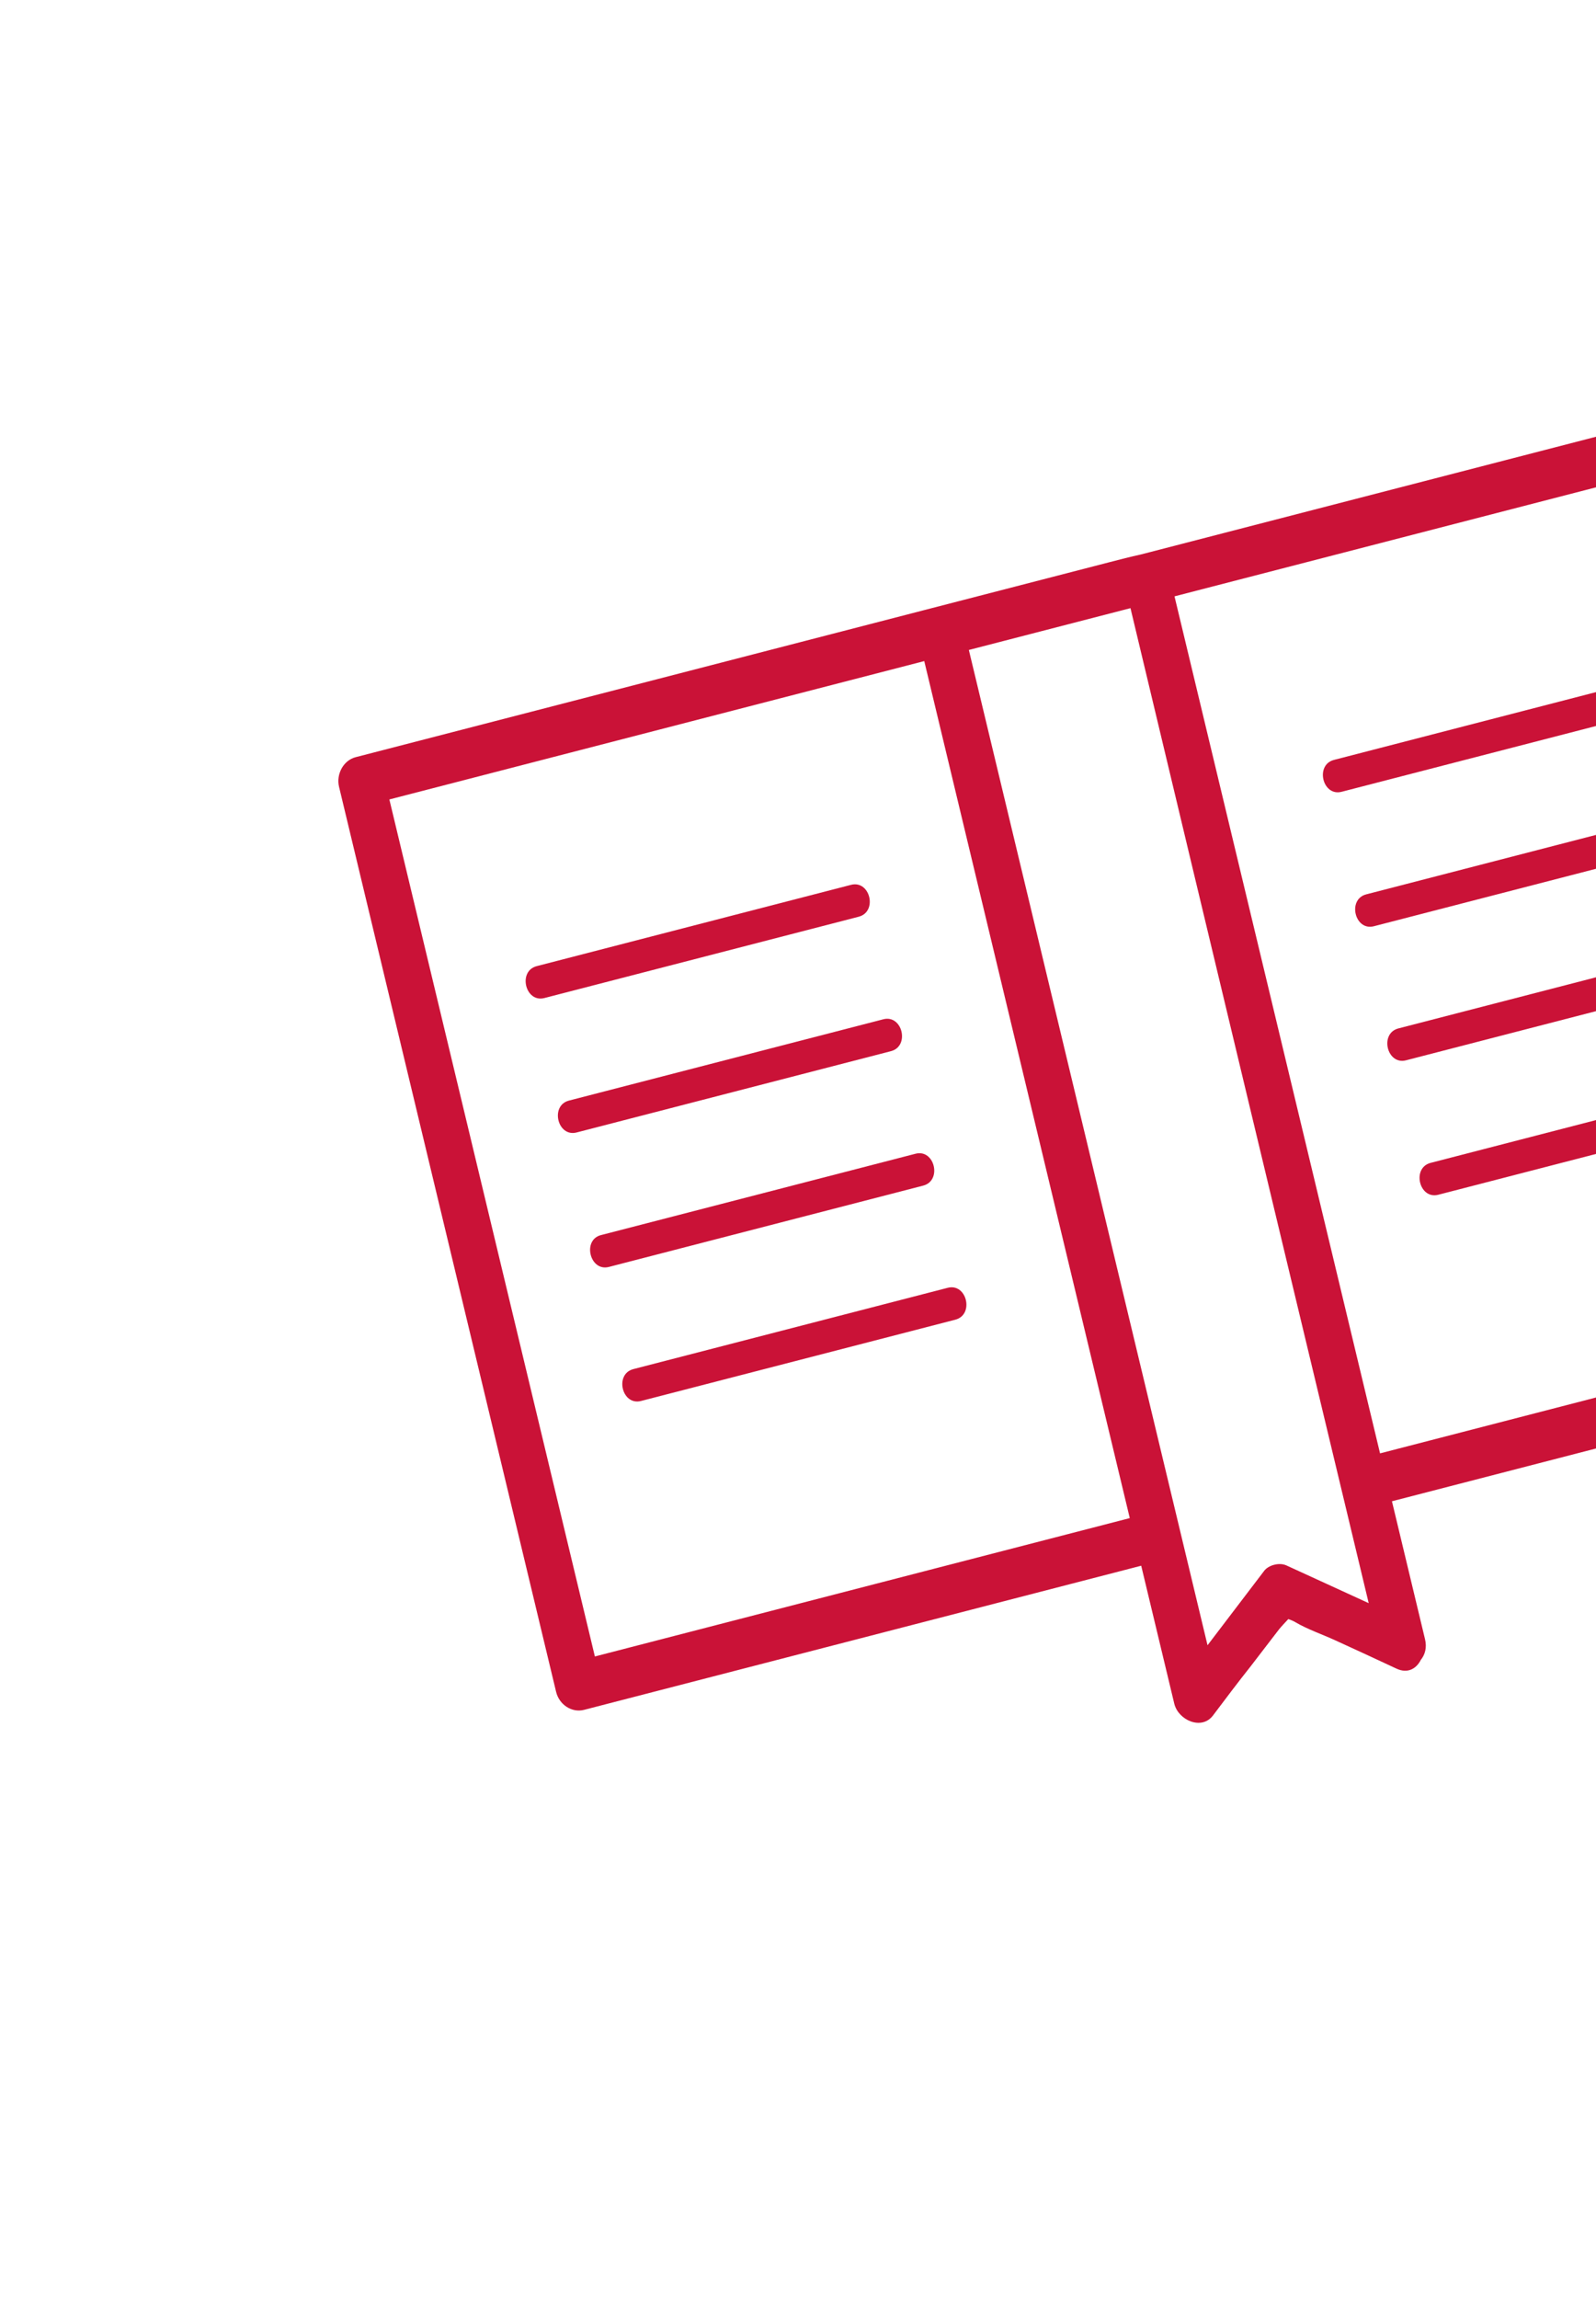 <svg width="75" height="108" viewBox="0 0 75 108" fill="none" xmlns="http://www.w3.org/2000/svg">
<path d="M52.157 26.405C49.772 27.021 47.405 27.634 45.02 28.25C44.653 28.345 44.304 28.435 43.937 28.53C34.855 30.879 25.792 33.223 16.71 35.571C16.141 35.718 15.79 36.365 15.932 36.96C19.331 51.126 22.734 65.31 26.132 79.475C26.279 80.089 26.878 80.471 27.446 80.324C36.18 78.065 44.895 75.812 53.628 73.553C54.147 75.719 54.663 77.866 55.182 80.032C55.368 80.808 56.459 81.292 56.994 80.598C57.585 79.813 58.176 79.028 58.789 78.256C59.236 77.68 59.664 77.109 60.111 76.534C60.231 76.388 60.403 76.209 60.542 76.058C60.669 76.102 60.779 76.15 60.869 76.204C61.459 76.549 62.137 76.777 62.75 77.059C63.713 77.5 64.676 77.941 65.621 78.386C66.148 78.633 66.558 78.393 66.769 77.974C66.965 77.732 67.061 77.401 66.965 77.004C66.446 74.838 65.931 72.691 65.411 70.525C74.016 68.3 82.621 66.075 91.207 63.855C91.519 63.774 91.709 63.591 91.831 63.367C91.845 63.345 91.845 63.345 91.859 63.322L91.873 63.299C91.995 63.076 92.044 62.795 91.966 62.47C88.568 48.304 85.165 34.121 81.767 19.955C81.62 19.341 81.022 18.96 80.453 19.107C71.499 21.422 62.546 23.737 53.611 26.048C53.129 26.153 52.634 26.281 52.157 26.405ZM53.091 71.316C44.706 73.484 36.34 75.647 27.955 77.816C24.734 64.39 21.513 50.964 18.297 37.556C26.681 35.388 35.048 33.225 43.433 31.056C46.654 44.482 49.87 57.89 53.091 71.316ZM64.319 75.312C63.028 74.725 61.734 74.121 60.443 73.535C60.116 73.389 59.602 73.522 59.398 73.805C58.509 74.974 57.634 76.12 56.745 77.289C53.005 61.698 49.265 46.107 45.529 30.534C45.547 30.529 45.547 30.529 45.565 30.524C47.95 29.907 50.317 29.295 52.702 28.678C52.849 28.64 52.977 28.607 53.124 28.569C56.838 44.129 60.578 59.72 64.319 75.312ZM55.193 28.015C63.45 25.88 71.706 23.745 79.944 21.615C83.165 35.041 86.386 48.466 89.602 61.874C81.346 64.009 73.09 66.144 64.852 68.275C61.631 54.849 58.414 41.441 55.193 28.015Z" fill="#CA1237"/>
<path d="M25.582 46.885C30.499 45.613 35.435 44.337 40.352 43.065C41.251 42.833 40.892 41.334 39.992 41.567C35.075 42.839 30.14 44.115 25.222 45.386C24.323 45.619 24.683 47.117 25.582 46.885Z" fill="#CA1237"/>
<path d="M27.097 53.2C32.014 51.929 36.95 50.653 41.867 49.381C42.766 49.148 42.407 47.65 41.508 47.883C36.59 49.154 31.655 50.431 26.737 51.702C25.838 51.935 26.198 53.433 27.097 53.2Z" fill="#CA1237"/>
<path d="M28.612 59.517C33.529 58.245 38.465 56.968 43.382 55.697C44.281 55.464 43.922 53.966 43.023 54.199C38.105 55.47 33.17 56.747 28.253 58.018C27.349 58.233 27.713 59.749 28.612 59.517Z" fill="#CA1237"/>
<path d="M30.123 65.814C35.04 64.543 39.976 63.267 44.893 61.995C45.792 61.762 45.433 60.264 44.534 60.497C39.617 61.768 34.681 63.044 29.764 64.316C28.865 64.549 29.224 66.047 30.123 65.814Z" fill="#CA1237"/>
<path d="M77.457 31.878C72.54 33.15 67.604 34.426 62.687 35.698C61.788 35.93 62.147 37.429 63.046 37.196C67.964 35.925 72.899 34.648 77.817 33.377C78.716 33.144 78.356 31.646 77.457 31.878Z" fill="#CA1237"/>
<path d="M78.973 38.194C74.056 39.466 69.12 40.742 64.203 42.014C63.304 42.246 63.663 43.745 64.562 43.512C69.479 42.241 74.415 40.964 79.332 39.693C80.231 39.46 79.872 37.962 78.973 38.194Z" fill="#CA1237"/>
<path d="M80.484 44.492C75.567 45.764 70.631 47.04 65.714 48.312C64.815 48.544 65.174 50.043 66.073 49.81C70.991 48.538 75.926 47.262 80.844 45.99C81.747 45.776 81.383 44.26 80.484 44.492Z" fill="#CA1237"/>
<path d="M81.999 50.808C77.082 52.08 72.146 53.356 67.229 54.628C66.33 54.86 66.689 56.359 67.588 56.126C72.506 54.855 77.441 53.578 82.359 52.306C83.258 52.074 82.898 50.576 81.999 50.808Z" fill="#CA1237"/>
</svg>
